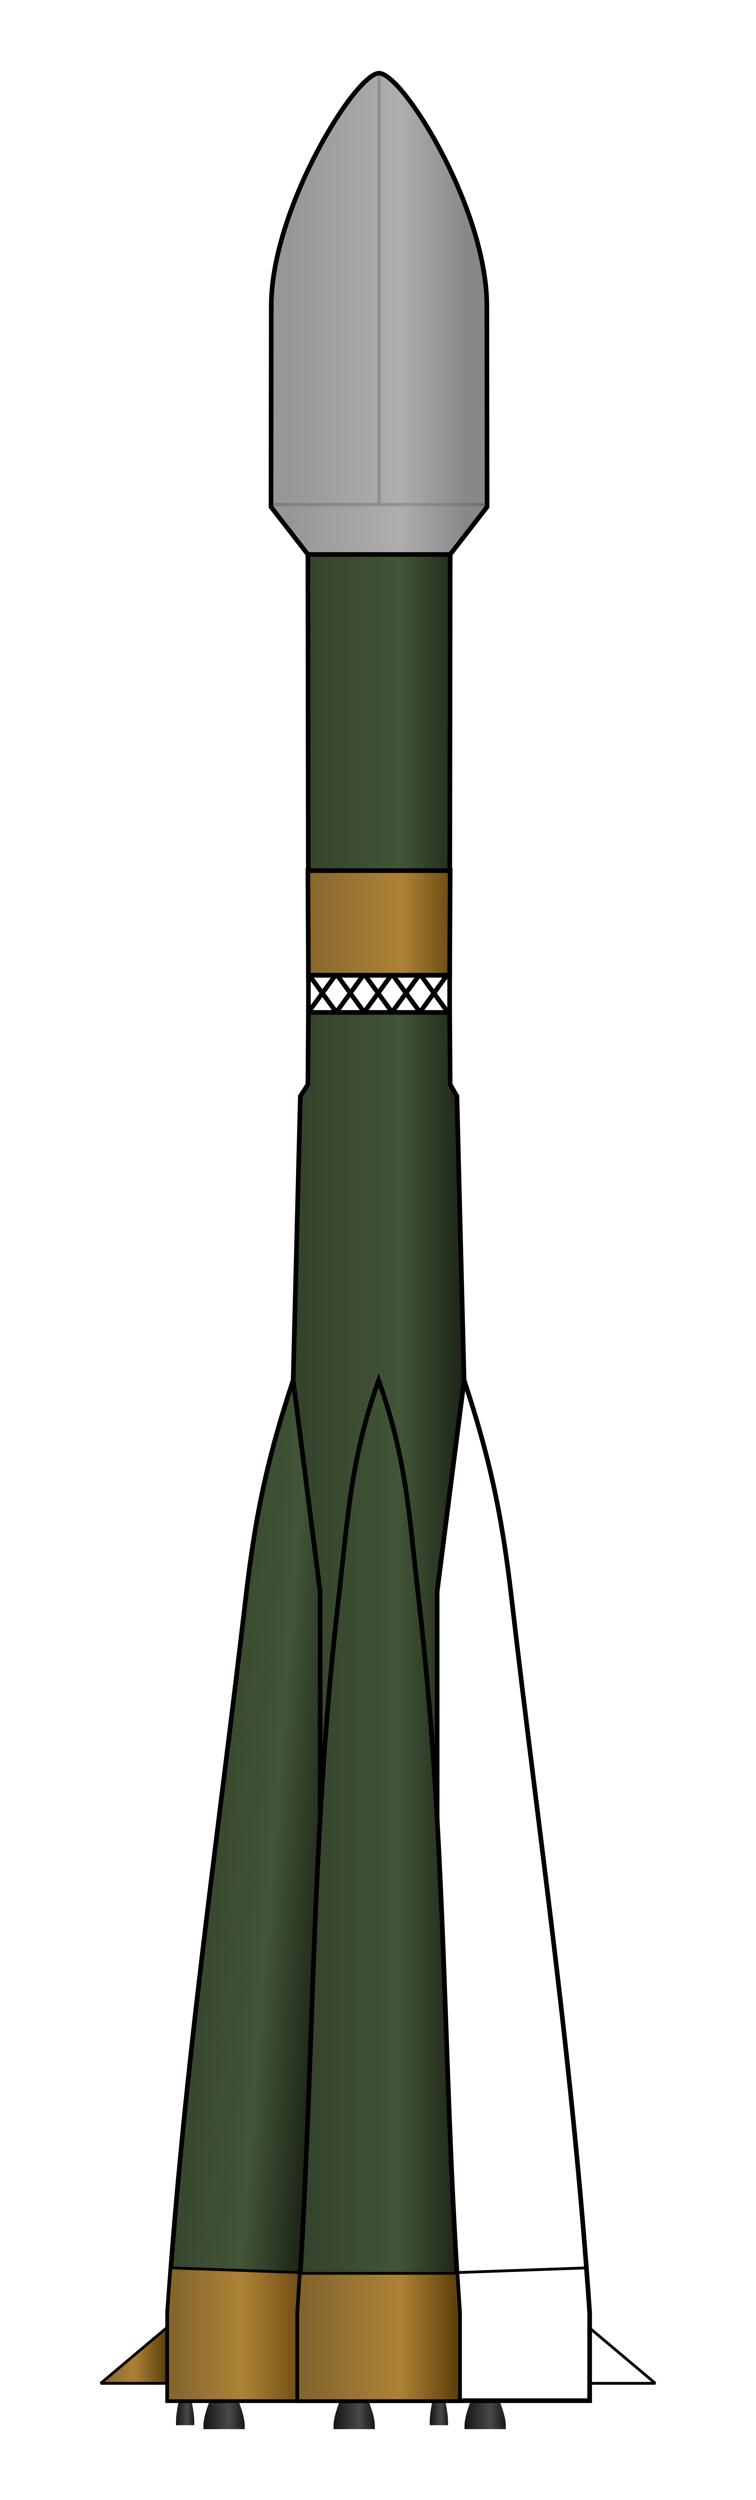 <?xml version="1.0" encoding="UTF-8" standalone="no"?>
<!-- Created with Inkscape (http://www.inkscape.org/) -->
<svg
   xmlns:svg="http://www.w3.org/2000/svg"
   xmlns="http://www.w3.org/2000/svg"
   xmlns:xlink="http://www.w3.org/1999/xlink"
   version="1.0"
   width="162.7"
   height="537.7"
   id="svg2">
  <defs
     id="defs4">
    <linearGradient
       id="linearGradient3746">
      <stop
         id="stop3748"
         style="stop-color:#7d7d7d;stop-opacity:1"
         offset="0" />
      <stop
         id="stop3750"
         style="stop-color:#949494;stop-opacity:1"
         offset="0.622" />
      <stop
         id="stop3752"
         style="stop-color:#6e6e6e;stop-opacity:1"
         offset="1" />
    </linearGradient>
    <linearGradient
       id="linearGradient3484">
      <stop
         id="stop3486"
         style="stop-color:#141414;stop-opacity:1"
         offset="0" />
      <stop
         id="stop3488"
         style="stop-color:#494949;stop-opacity:1"
         offset="0.622" />
      <stop
         id="stop3490"
         style="stop-color:#171717;stop-opacity:1"
         offset="1" />
    </linearGradient>
    <linearGradient
       id="linearGradient3407">
      <stop
         id="stop3409"
         style="stop-color:#979797;stop-opacity:1"
         offset="0" />
      <stop
         id="stop3411"
         style="stop-color:#aeaeae;stop-opacity:1"
         offset="0.622" />
      <stop
         id="stop3413"
         style="stop-color:#888888;stop-opacity:1"
         offset="1" />
    </linearGradient>
    <linearGradient
       id="linearGradient3361">
      <stop
         id="stop3363"
         style="stop-color:#80622e;stop-opacity:1"
         offset="0" />
      <stop
         id="stop3365"
         style="stop-color:#ad8236;stop-opacity:1"
         offset="0.634" />
      <stop
         id="stop3367"
         style="stop-color:#593b06;stop-opacity:1"
         offset="1" />
    </linearGradient>
    <linearGradient
       id="linearGradient3341">
      <stop
         id="stop3343"
         style="stop-color:#80622e;stop-opacity:1"
         offset="0" />
      <stop
         id="stop3345"
         style="stop-color:#ad8236;stop-opacity:1"
         offset="0.488" />
      <stop
         id="stop3347"
         style="stop-color:#593b06;stop-opacity:1"
         offset="1" />
    </linearGradient>
    <linearGradient
       id="linearGradient3207">
      <stop
         id="stop3209"
         style="stop-color:#33412a;stop-opacity:1"
         offset="0" />
      <stop
         id="stop3215"
         style="stop-color:#425537;stop-opacity:1"
         offset="0.622" />
      <stop
         id="stop3211"
         style="stop-color:#1b2316;stop-opacity:1"
         offset="1" />
    </linearGradient>
    <linearGradient
       x1="55.563"
       y1="441.179"
       x2="93.35"
       y2="441.179"
       id="linearGradient3213"
       xlink:href="#linearGradient3207"
       gradientUnits="userSpaceOnUse"
       gradientTransform="translate(0,-60)" />
    <linearGradient
       x1="56.542"
       y1="480.722"
       x2="92.372"
       y2="480.722"
       id="linearGradient3233"
       xlink:href="#linearGradient3207"
       gradientUnits="userSpaceOnUse"
       gradientTransform="translate(0,-60)" />
    <linearGradient
       x1="56.742"
       y1="576.776"
       x2="92.172"
       y2="576.776"
       id="linearGradient3359"
       xlink:href="#linearGradient3361"
       gradientUnits="userSpaceOnUse"
       gradientTransform="translate(0,-60)" />
    <linearGradient
       x1="55.563"
       y1="441.179"
       x2="93.35"
       y2="441.179"
       id="linearGradient3397"
       xlink:href="#linearGradient3207"
       gradientUnits="userSpaceOnUse"
       gradientTransform="translate(0,-68)" />
    <linearGradient
       x1="55.563"
       y1="441.179"
       x2="93.35"
       y2="441.179"
       id="linearGradient3401"
       xlink:href="#linearGradient3361"
       gradientUnits="userSpaceOnUse"
       gradientTransform="translate(0,-68)" />
    <linearGradient
       x1="55.563"
       y1="441.179"
       x2="93.35"
       y2="441.179"
       id="linearGradient3405"
       xlink:href="#linearGradient3407"
       gradientUnits="userSpaceOnUse"
       gradientTransform="translate(0,-68)" />
    <linearGradient
       x1="28.542"
       y1="576.189"
       x2="62.372"
       y2="576.189"
       id="linearGradient3718"
       xlink:href="#linearGradient3341"
       gradientUnits="userSpaceOnUse"
       gradientTransform="translate(0,-60)" />
    <linearGradient
       x1="30.149"
       y1="478.043"
       x2="64.158"
       y2="480.722"
       id="linearGradient3722"
       xlink:href="#linearGradient3207"
       gradientUnits="userSpaceOnUse"
       gradientTransform="translate(0,-60)" />
    <linearGradient
       x1="14.343"
       y1="580.8"
       x2="29.407"
       y2="580.8"
       id="linearGradient3726"
       xlink:href="#linearGradient3341"
       gradientUnits="userSpaceOnUse"
       gradientTransform="translate(0,-60)" />
    <linearGradient
       x1="36.748"
       y1="593.279"
       x2="45.643"
       y2="593.279"
       id="linearGradient3732"
       xlink:href="#linearGradient3484"
       gradientUnits="userSpaceOnUse"
       gradientTransform="translate(0,-60)" />
    <linearGradient
       x1="36.748"
       y1="593.279"
       x2="45.643"
       y2="593.279"
       id="linearGradient3734"
       xlink:href="#linearGradient3484"
       gradientUnits="userSpaceOnUse"
       gradientTransform="translate(0,-60)" />
    <linearGradient
       x1="51.042"
       y1="123.022"
       x2="98.082"
       y2="123.022"
       id="linearGradient3744"
       xlink:href="#linearGradient3746"
       gradientUnits="userSpaceOnUse" />
    <linearGradient
       x1="74.579"
       y1="146.525"
       x2="74.579"
       y2="99.088"
       id="linearGradient3766"
       xlink:href="#linearGradient3746"
       gradientUnits="userSpaceOnUse"
       gradientTransform="matrix(0,1,-1,0,197.236,26.113)" />
    <linearGradient
       x1="55.563"
       y1="441.179"
       x2="93.35"
       y2="441.179"
       id="linearGradient3816"
       xlink:href="#linearGradient3207"
       gradientUnits="userSpaceOnUse"
       gradientTransform="translate(0,-60)" />
    <linearGradient
       x1="56.542"
       y1="480.722"
       x2="92.372"
       y2="480.722"
       id="linearGradient3820"
       xlink:href="#linearGradient3207"
       gradientUnits="userSpaceOnUse"
       gradientTransform="translate(0,-60)" />
    <linearGradient
       x1="56.742"
       y1="576.776"
       x2="92.172"
       y2="576.776"
       id="linearGradient3822"
       xlink:href="#linearGradient3361"
       gradientUnits="userSpaceOnUse"
       gradientTransform="translate(0,-60)" />
    <linearGradient
       x1="55.563"
       y1="441.179"
       x2="93.35"
       y2="441.179"
       id="linearGradient3824"
       xlink:href="#linearGradient3207"
       gradientUnits="userSpaceOnUse"
       gradientTransform="translate(0,-68)" />
    <linearGradient
       x1="55.563"
       y1="441.179"
       x2="93.35"
       y2="441.179"
       id="linearGradient3826"
       xlink:href="#linearGradient3361"
       gradientUnits="userSpaceOnUse"
       gradientTransform="translate(0,-68)" />
    <linearGradient
       x1="55.563"
       y1="441.179"
       x2="93.35"
       y2="441.179"
       id="linearGradient3828"
       xlink:href="#linearGradient3407"
       gradientUnits="userSpaceOnUse"
       gradientTransform="translate(0,-68)" />
    <linearGradient
       x1="51.042"
       y1="123.022"
       x2="98.082"
       y2="123.022"
       id="linearGradient3830"
       xlink:href="#linearGradient3746"
       gradientUnits="userSpaceOnUse" />
    <linearGradient
       x1="74.579"
       y1="146.525"
       x2="74.579"
       y2="99.088"
       id="linearGradient3832"
       xlink:href="#linearGradient3746"
       gradientUnits="userSpaceOnUse"
       gradientTransform="matrix(0,1,-1,0,197.236,26.113)" />
    <linearGradient
       x1="36.748"
       y1="593.279"
       x2="45.643"
       y2="593.279"
       id="linearGradient3844"
       xlink:href="#linearGradient3484"
       gradientUnits="userSpaceOnUse"
       gradientTransform="translate(0,-60)" />
    <linearGradient
       x1="36.748"
       y1="593.279"
       x2="45.643"
       y2="593.279"
       id="linearGradient3846"
       xlink:href="#linearGradient3484"
       gradientUnits="userSpaceOnUse"
       gradientTransform="translate(0,-60)" />
    <linearGradient
       x1="14.343"
       y1="580.8"
       x2="29.407"
       y2="580.8"
       id="linearGradient3848"
       xlink:href="#linearGradient3341"
       gradientUnits="userSpaceOnUse"
       gradientTransform="translate(0,-60)" />
    <linearGradient
       x1="30.149"
       y1="478.043"
       x2="64.158"
       y2="480.722"
       id="linearGradient3850"
       xlink:href="#linearGradient3207"
       gradientUnits="userSpaceOnUse"
       gradientTransform="translate(0,-60)" />
    <linearGradient
       x1="28.542"
       y1="576.189"
       x2="62.372"
       y2="576.189"
       id="linearGradient3852"
       xlink:href="#linearGradient3341"
       gradientUnits="userSpaceOnUse"
       gradientTransform="translate(0,-60)" />
  </defs>
  <g
     transform="translate(1.35,-12.012)"
     id="layer1"
     style="display:inline">
    <g
       transform="translate(5.679,-2.127)"
       id="g3768">
      <path
         d="M 43.753,530.47 C 44.731,533.05 45.173,534.688 45.142,536.089 L 37.249,536.089 C 37.218,534.688 37.66,533.05 38.638,530.47"
         id="path3443"
         style="fill:url(#linearGradient3844);fill-opacity:1;fill-rule:evenodd;stroke:url(#linearGradient3846);stroke-width:1;stroke-linecap:butt;stroke-linejoin:miter;stroke-miterlimit:4;stroke-dasharray:none;stroke-opacity:1" />
      <use
         transform="translate(9.621,0)"
         id="use3448"
         x="0"
         y="0"
         width="744.094"
         height="1052.362"
         xlink:href="#path3443" />
      <use
         transform="translate(18.379,0)"
         id="use3450"
         x="0"
         y="0"
         width="744.094"
         height="1052.362"
         xlink:href="#use3448" />
      <use
         transform="translate(10.189,0)"
         id="use3452"
         x="0"
         y="0"
         width="744.094"
         height="1052.362"
         xlink:href="#use3450" />
      <use
         transform="translate(18,0)"
         id="use3454"
         x="0"
         y="0"
         width="744.094"
         height="1052.362"
         xlink:href="#use3452" />
      <use
         transform="translate(9.432,0)"
         id="use3456"
         x="0"
         y="0"
         width="744.094"
         height="1052.362"
         xlink:href="#use3454" />
      <use
         transform="matrix(0.444,0,0,0.873,14.526,67.301)"
         id="use3462"
         x="0"
         y="0"
         width="744.094"
         height="1052.362"
         xlink:href="#path3443" />
      <use
         transform="translate(28.694,0)"
         id="use3464"
         x="0"
         y="0"
         width="744.094"
         height="1052.362"
         xlink:href="#use3462" />
      <use
         transform="translate(25.911,0)"
         id="use3466"
         x="0"
         y="0"
         width="744.094"
         height="1052.362"
         xlink:href="#use3464" />
      <use
         transform="translate(28.699,0)"
         id="use3468"
         x="0"
         y="0"
         width="744.094"
         height="1052.362"
         xlink:href="#use3466" />
      <path
         d="M 28.75,514.862 L 14.643,526.737 L 29.107,526.737"
         id="path3470"
         style="fill:url(#linearGradient3848);fill-opacity:1;fill-rule:evenodd;stroke:#000000;stroke-width:0.6;stroke-linecap:butt;stroke-linejoin:bevel;stroke-miterlimit:4;stroke-dasharray:none;stroke-opacity:1" />
      <use
         transform="matrix(-1,0,0,1,148.643,0)"
         id="use3472"
         x="0"
         y="0"
         width="744.094"
         height="1052.362"
         xlink:href="#path3470" />
      <path
         d="M 29.042,530.47 L 29.042,511.53 C 32.777,456.989 39.658,411.252 45.863,357.761 C 47.87,340.456 50.366,328.209 56.063,310.974 L 61.872,356.471 L 61.872,515.57 L 58.128,522.055 L 58.128,530.47 L 29.042,530.47 z"
         id="path2409"
         style="fill:url(#linearGradient3850);fill-opacity:1;fill-rule:evenodd;stroke:#000000;stroke-width:1px;stroke-linecap:butt;stroke-linejoin:miter;stroke-opacity:1" />
      <use
         transform="matrix(-1,0,0,1,148.914,0)"
         id="use2421"
         x="0"
         y="0"
         width="744.094"
         height="1052.362"
         xlink:href="#path2409" />
      <path
         d="M 59.349,231.889 L 89.743,231.889 L 89.856,247.391 L 91.306,249.907 L 92.85,310.974 L 87.042,356.471 L 87.042,515.57 L 90.786,522.055 L 90.786,530.47 L 58.128,530.47 L 58.128,522.055 L 61.872,515.57 L 61.872,356.471 L 56.063,310.974 L 57.608,249.907 L 59.236,247.391 L 59.349,231.889 z"
         id="path2411"
         style="fill:url(#linearGradient3816);fill-opacity:1;fill-rule:evenodd;stroke:#000000;stroke-width:1px;stroke-linecap:butt;stroke-linejoin:miter;stroke-opacity:1" />
      <path
         d="M 29.042,530.47 L 29.042,511.53 C 29.264,508.293 29.496,505.087 29.739,501.909 L 61.872,503.07 L 61.872,515.57 L 58.128,522.055 L 58.128,530.47 L 29.042,530.47 z"
         id="path2426"
         style="fill:url(#linearGradient3852);fill-opacity:1;fill-rule:evenodd;stroke:#000000;stroke-width:0.6;stroke-linecap:butt;stroke-linejoin:miter;stroke-miterlimit:4;stroke-dasharray:none;stroke-opacity:1" />
      <use
         transform="matrix(-1,0,0,1,148.914,0)"
         id="use2428"
         x="0"
         y="0"
         width="744.094"
         height="1052.362"
         xlink:href="#path2426" />
      <path
         d="M 74.457,530.47 L 91.872,530.47 L 91.872,511.53 C 91.677,508.69 91.496,505.875 91.326,503.081 C 88.233,452.206 88.932,408.468 83.051,357.761 C 81.043,340.456 80.547,328.209 74.457,310.974 C 68.366,328.209 67.87,340.456 65.863,357.761 C 59.982,408.464 60.68,452.211 57.588,503.081 C 57.418,505.879 57.237,508.686 57.042,511.53 L 57.042,530.47 L 74.457,530.47 z"
         id="path2430"
         style="fill:url(#linearGradient3820);fill-opacity:1;fill-rule:evenodd;stroke:#000000;stroke-width:1px;stroke-linecap:butt;stroke-linejoin:miter;stroke-opacity:1" />
      <path
         d="M 74.457,530.47 L 91.872,530.47 L 91.872,511.53 C 91.677,508.69 91.496,505.875 91.326,503.081 L 57.588,503.081 C 57.418,505.879 57.237,508.686 57.042,511.53 L 57.042,530.47 L 74.457,530.47 z"
         id="path2435"
         style="fill:url(#linearGradient3822);fill-opacity:1;fill-rule:evenodd;stroke:#000000;stroke-width:0.6;stroke-linecap:butt;stroke-linejoin:miter;stroke-miterlimit:4;stroke-dasharray:none;stroke-opacity:1" />
      <path
         d="M 59.349,223.889 L 89.743,223.889 L 89.856,133.391 L 59.236,133.391 L 59.349,223.889 z"
         id="path3395"
         style="fill:url(#linearGradient3824);fill-opacity:1;fill-rule:evenodd;stroke:#000000;stroke-width:1px;stroke-linecap:butt;stroke-linejoin:miter;stroke-opacity:1" />
      <path
         d="M 59.349,223.889 L 89.743,223.889 L 89.856,201.391 L 59.236,201.391 L 59.349,223.889 z"
         id="path3399"
         style="fill:url(#linearGradient3826);fill-opacity:1;fill-rule:evenodd;stroke:#000000;stroke-width:1px;stroke-linecap:butt;stroke-linejoin:miter;stroke-opacity:1" />
      <path
         d="M 51.349,79.889 C 51.349,59.141 69.448,29.889 74.546,29.889 C 79.626,29.889 97.743,58.913 97.743,79.889 L 97.799,123.155 L 89.856,133.391 L 59.236,133.391 L 51.293,123.155 L 51.349,79.889 z"
         id="path3403"
         style="fill:url(#linearGradient3828);fill-opacity:1;fill-rule:evenodd;stroke:#000000;stroke-width:1px;stroke-linecap:butt;stroke-linejoin:miter;stroke-opacity:1" />
      <path
         d="M 59.347,231.844 L 59.347,223.636"
         id="path3415"
         style="fill:none;fill-rule:evenodd;stroke:#000000;stroke-width:1px;stroke-linecap:butt;stroke-linejoin:miter;stroke-opacity:1" />
      <use
         transform="translate(30.395,0)"
         id="use3417"
         x="0"
         y="0"
         width="744.094"
         height="1052.362"
         xlink:href="#path3415" />
      <path
         d="M 59.347,231.844 L 65.347,223.636"
         id="path3419"
         style="fill:none;fill-rule:evenodd;stroke:#000000;stroke-width:1px;stroke-linecap:butt;stroke-linejoin:miter;stroke-opacity:1" />
      <use
         transform="translate(6,0)"
         id="use3421"
         x="0"
         y="0"
         width="744.094"
         height="1052.362"
         xlink:href="#path3419" />
      <use
         transform="translate(6,0)"
         id="use3423"
         x="0"
         y="0"
         width="744.094"
         height="1052.362"
         xlink:href="#use3421" />
      <use
         transform="translate(6,0)"
         id="use3425"
         x="0"
         y="0"
         width="744.094"
         height="1052.362"
         xlink:href="#use3423" />
      <use
         transform="translate(6,0)"
         id="use3427"
         x="0"
         y="0"
         width="744.094"
         height="1052.362"
         xlink:href="#use3425" />
      <use
         transform="matrix(-1,0,0,1,148.694,0)"
         id="use3429"
         x="0"
         y="0"
         width="744.094"
         height="1052.362"
         xlink:href="#path3419" />
      <use
         transform="matrix(-1,0,0,1,148.694,0)"
         id="use3431"
         x="0"
         y="0"
         width="744.094"
         height="1052.362"
         xlink:href="#use3421" />
      <use
         transform="matrix(-1,0,0,1,148.694,0)"
         id="use3433"
         x="0"
         y="0"
         width="744.094"
         height="1052.362"
         xlink:href="#use3423" />
      <use
         transform="matrix(-1,0,0,1,148.694,0)"
         id="use3435"
         x="0"
         y="0"
         width="744.094"
         height="1052.362"
         xlink:href="#use3425" />
      <use
         transform="matrix(-1,0,0,1,148.694,0)"
         id="use3437"
         x="0"
         y="0"
         width="744.094"
         height="1052.362"
         xlink:href="#use3427" />
      <path
         d="M 51.802,122.675 L 97.322,122.675"
         id="path3736"
         style="fill:none;fill-rule:evenodd;stroke:url(#linearGradient3830);stroke-width:0.7;stroke-linecap:butt;stroke-linejoin:miter;stroke-miterlimit:4;stroke-dasharray:none;stroke-opacity:1" />
      <path
         d="M 74.219,30.438 L 74.219,122.562 L 74.906,122.562 L 74.906,30.445 C 74.906,30.445 74.667,30.383 74.562,30.383 C 74.458,30.383 74.219,30.438 74.219,30.438 z"
         id="path3758"
         style="fill:url(#linearGradient3832);fill-opacity:1;fill-rule:evenodd;stroke:none;stroke-width:0.7;stroke-linecap:butt;stroke-linejoin:miter;stroke-miterlimit:4;stroke-dasharray:none;stroke-opacity:1" />
    </g>
  </g>
</svg>
